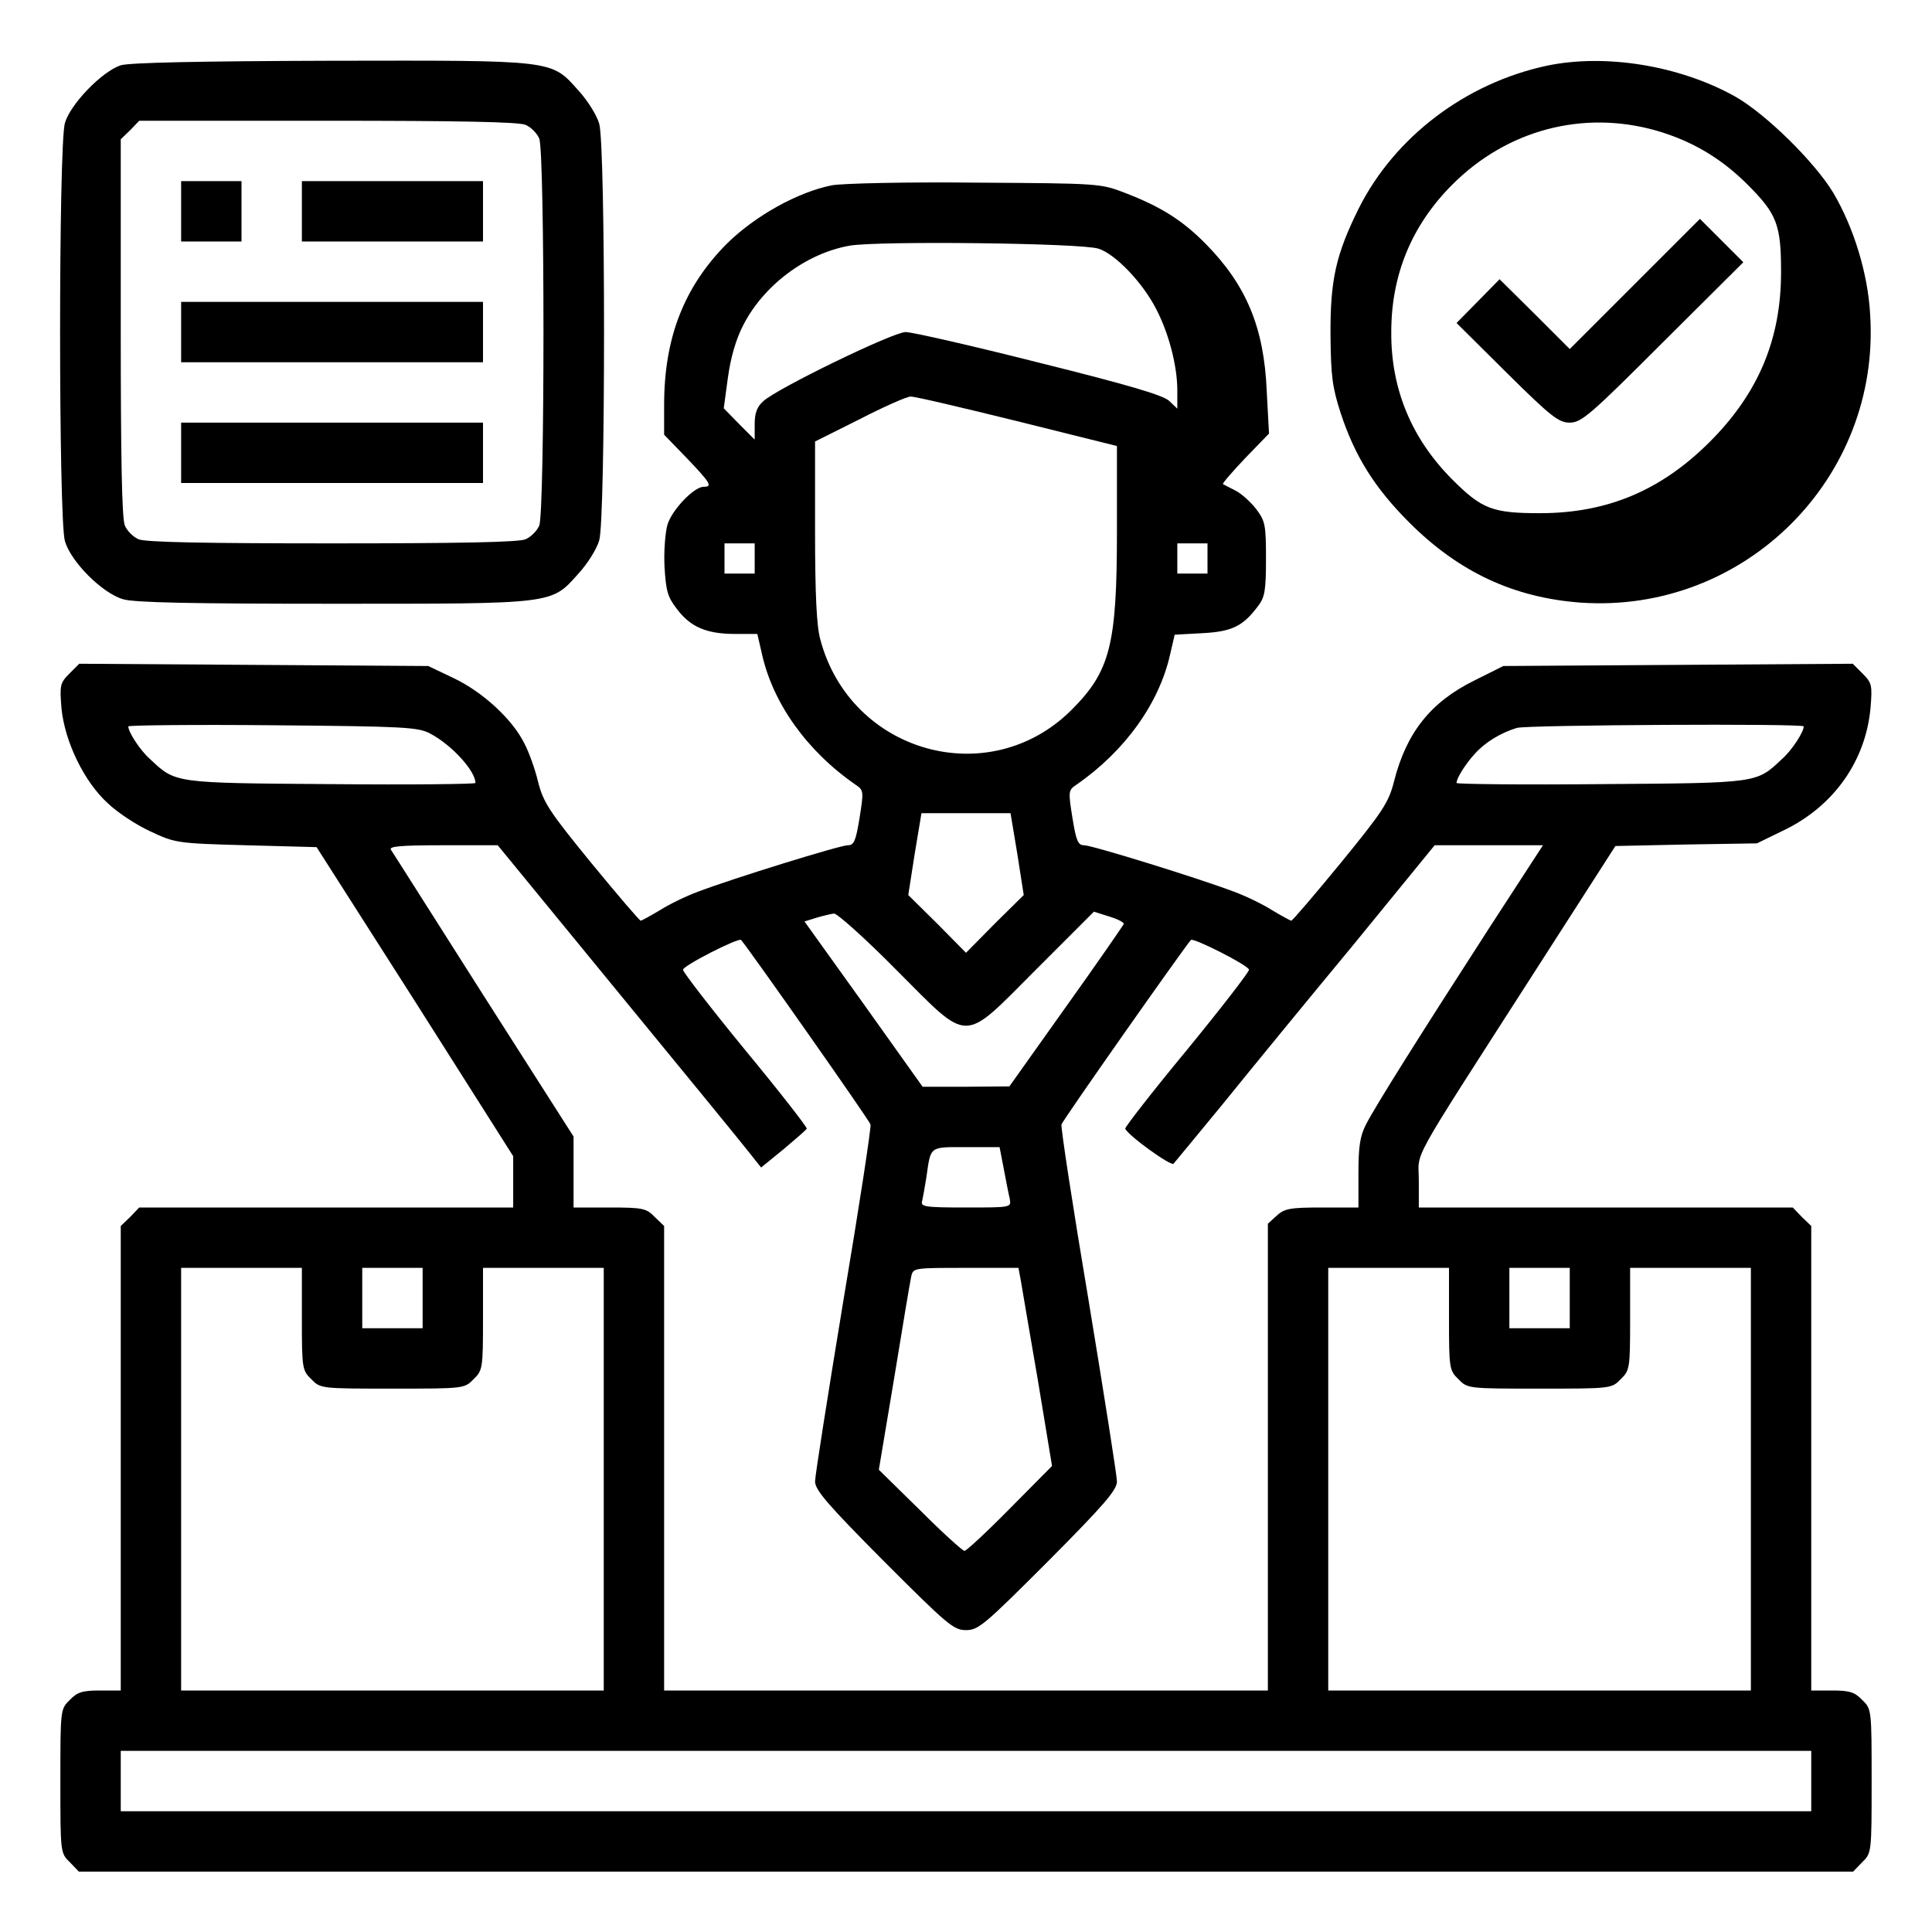 <?xml version="1.0" standalone="no"?>
<!DOCTYPE svg PUBLIC "-//W3C//DTD SVG 20010904//EN"
 "http://www.w3.org/TR/2001/REC-SVG-20010904/DTD/svg10.dtd">
<svg version="1.0" xmlns="http://www.w3.org/2000/svg"
 width="512pt" height="512pt" viewBox="0 0 512 512"
 preserveAspectRatio="xMidYMid meet">

<g transform="translate(0,512) scale(0.1,-0.1)"
fill="#000000" stroke="none">
<path d="M320 4947 c-49 -16 -133 -102 -148 -153 -17 -59 -17 -1049 0 -1108
16 -55 99 -138 154 -154 30 -9 181 -12 556 -12 590 0 578 -2 651 80 24 26 49
66 55 88 17 56 17 1048 0 1104 -6 22 -31 62 -55 88 -73 82 -60 80 -657 79
-349 -1 -533 -5 -556 -12z m1073 -158 c14 -6 30 -22 36 -36 15 -34 15 -992 0
-1026 -6 -14 -22 -30 -36 -36 -16 -8 -176 -11 -513 -11 -337 0 -497 3 -513 11
-14 6 -30 22 -36 36 -8 16 -11 179 -11 524 l0 500 25 24 24 25 500 0 c345 0
508 -3 524 -11z"/>
<path d="M480 4560 l0 -80 80 0 80 0 0 80 0 80 -80 0 -80 0 0 -80z"/>
<path d="M800 4560 l0 -80 240 0 240 0 0 80 0 80 -240 0 -240 0 0 -80z"/>
<path d="M480 4240 l0 -80 400 0 400 0 0 80 0 80 -400 0 -400 0 0 -80z"/>
<path d="M480 3920 l0 -80 400 0 400 0 0 80 0 80 -400 0 -400 0 0 -80z"/>
<path d="M4100 4946 c-216 -46 -404 -189 -499 -378 -61 -123 -76 -190 -75
-338 1 -107 5 -137 27 -205 38 -115 90 -198 182 -290 131 -131 277 -199 454
-212 434 -30 796 330 767 765 -6 107 -43 228 -97 320 -49 82 -180 211 -262
257 -148 82 -343 113 -497 81z m289 -172 c94 -27 172 -73 242 -143 78 -78 89
-106 89 -232 0 -178 -60 -321 -189 -450 -129 -129 -272 -189 -450 -189 -126 0
-154 11 -232 89 -108 108 -163 240 -162 391 0 153 55 284 162 391 145 145 346
198 540 143z"/>
<path d="M4332 4367 l-172 -172 -93 93 -93 92 -57 -58 -57 -58 133 -132 c118
-117 138 -132 167 -132 31 0 54 20 247 213 l213 212 -57 57 -58 58 -173 -173z"/>
<path d="M2205 4629 c-91 -18 -204 -81 -279 -155 -113 -114 -166 -249 -166
-427 l0 -79 60 -62 c63 -66 69 -76 45 -76 -26 0 -84 -61 -96 -100 -6 -20 -10
-71 -8 -112 4 -64 8 -80 33 -112 36 -48 79 -66 154 -66 l59 0 12 -52 c29 -132
120 -259 249 -348 21 -14 21 -18 10 -87 -10 -62 -15 -73 -31 -73 -21 0 -305
-88 -397 -123 -30 -11 -76 -33 -101 -49 -25 -15 -49 -28 -51 -28 -3 0 -62 69
-131 153 -111 136 -127 160 -141 215 -8 34 -25 81 -37 103 -32 64 -111 136
-187 172 l-67 32 -462 3 -463 3 -26 -26 c-25 -25 -26 -31 -21 -93 9 -88 60
-194 123 -251 25 -24 75 -57 112 -74 66 -31 70 -32 254 -37 l187 -5 261 -409
260 -410 0 -68 0 -68 -495 0 -496 0 -24 -25 -25 -24 0 -616 0 -615 -55 0 c-46
0 -60 -4 -80 -25 -25 -24 -25 -26 -25 -215 0 -189 0 -191 25 -215 l24 -25
2351 0 2351 0 24 25 c25 24 25 26 25 215 0 189 0 191 -25 215 -20 21 -34 25
-80 25 l-55 0 0 615 0 616 -25 24 -24 25 -496 0 -495 0 0 71 c0 83 -33 24 302
546 l219 341 188 4 187 3 76 37 c129 64 212 182 225 321 5 61 4 67 -21 92
l-26 26 -463 -3 -463 -3 -76 -38 c-116 -57 -181 -138 -214 -269 -14 -55 -30
-79 -141 -215 -69 -84 -128 -153 -131 -153 -2 0 -26 13 -51 28 -25 16 -71 38
-101 49 -92 35 -376 123 -397 123 -16 0 -21 11 -31 73 -11 69 -11 73 10 87
129 89 220 216 249 346 l12 52 73 4 c78 4 108 18 148 72 18 23 21 42 21 125 0
90 -2 100 -26 132 -15 19 -39 41 -55 49 -16 8 -31 16 -33 17 -2 2 24 32 59 69
l63 65 -6 112 c-7 169 -54 281 -161 390 -62 63 -119 99 -215 136 -65 25 -69
25 -396 27 -183 2 -352 -2 -380 -7z m706 -168 c45 -14 118 -91 153 -160 34
-65 56 -152 56 -215 l0 -49 -22 21 c-17 15 -108 42 -345 101 -178 45 -336 81
-353 81 -33 0 -340 -149 -377 -183 -17 -15 -23 -32 -23 -61 l0 -41 -41 41 -41
42 11 81 c7 52 21 101 40 138 54 107 168 192 283 212 75 13 614 7 659 -8z
m-216 -457 l265 -66 0 -227 c0 -300 -18 -370 -120 -472 -218 -218 -586 -115
-666 186 -10 35 -14 121 -14 287 l0 238 118 59 c64 33 125 60 135 60 9 1 136
-29 282 -65z m-695 -364 l0 -40 -40 0 -40 0 0 40 0 40 40 0 40 0 0 -40z m1200
0 l0 -40 -40 0 -40 0 0 40 0 40 40 0 40 0 0 -40z m-2060 -464 c57 -30 120 -99
120 -131 0 -3 -172 -5 -382 -3 -420 3 -412 2 -481 67 -26 23 -57 71 -57 86 0
3 172 5 383 3 350 -3 385 -5 417 -22z m3640 19 c0 -15 -31 -63 -57 -86 -69
-65 -61 -64 -480 -67 -211 -2 -383 0 -383 3 0 13 24 51 49 78 27 30 68 55 111
68 28 8 760 12 760 4z m-2084 -338 l17 -109 -77 -76 -76 -77 -76 77 -77 76 17
109 18 108 118 0 118 0 18 -108z m-1059 -365 c175 -213 332 -405 349 -427 l31
-39 59 48 c32 27 60 51 62 55 1 4 -72 98 -163 208 -91 111 -165 207 -165 213
0 11 148 86 154 79 23 -27 340 -478 343 -489 2 -8 -30 -218 -72 -467 -41 -249
-75 -464 -75 -479 0 -23 35 -63 182 -211 169 -169 185 -183 218 -183 33 0 49
14 218 183 147 148 182 188 182 211 0 15 -34 230 -75 479 -42 249 -74 459 -72
467 3 11 320 462 343 489 6 7 154 -68 154 -79 0 -6 -74 -102 -165 -213 -91
-110 -164 -204 -163 -208 7 -18 121 -100 128 -93 4 5 64 77 132 160 67 83 221
271 342 417 l218 267 144 0 143 0 -141 -217 c-184 -285 -303 -474 -328 -523
-16 -31 -20 -59 -20 -130 l0 -90 -97 0 c-86 0 -99 -3 -120 -22 l-23 -21 0
-619 0 -618 -800 0 -800 0 0 615 0 616 -25 24 c-22 23 -32 25 -120 25 l-95 0
0 94 0 94 -238 373 c-131 206 -241 380 -246 387 -6 9 24 12 138 12 l145 0 318
-388z m738 58 c198 -198 172 -198 372 2 l152 152 41 -13 c23 -7 40 -16 38 -20
-2 -4 -70 -103 -153 -219 l-150 -211 -115 -1 -115 0 -156 219 -157 219 32 10
c17 5 38 10 46 11 8 1 83 -66 165 -149z m285 -527 c6 -32 13 -68 16 -80 4 -23
4 -23 -116 -23 -111 0 -121 2 -116 18 2 9 7 37 11 62 12 84 7 80 105 80 l89 0
11 -57z m-1860 -398 c0 -131 1 -137 25 -160 24 -25 26 -25 215 -25 189 0 191
0 215 25 24 23 25 29 25 160 l0 135 160 0 160 0 0 -560 0 -560 -560 0 -560 0
0 560 0 560 160 0 160 0 0 -135z m320 55 l0 -80 -80 0 -80 0 0 80 0 80 80 0
80 0 0 -80z m1585 48 c3 -18 23 -136 45 -263 l38 -230 -111 -112 c-61 -62
-116 -113 -121 -113 -5 0 -58 48 -118 108 l-109 107 41 245 c22 135 42 255 45
268 5 22 8 22 145 22 l139 0 6 -32z m1135 -103 c0 -131 1 -137 25 -160 24 -25
26 -25 215 -25 189 0 191 0 215 25 24 23 25 29 25 160 l0 135 160 0 160 0 0
-560 0 -560 -560 0 -560 0 0 560 0 560 160 0 160 0 0 -135z m320 55 l0 -80
-80 0 -80 0 0 80 0 80 80 0 80 0 0 -80z m640 -1280 l0 -80 -2240 0 -2240 0 0
80 0 80 2240 0 2240 0 0 -80z"/>
</g>
</svg>

